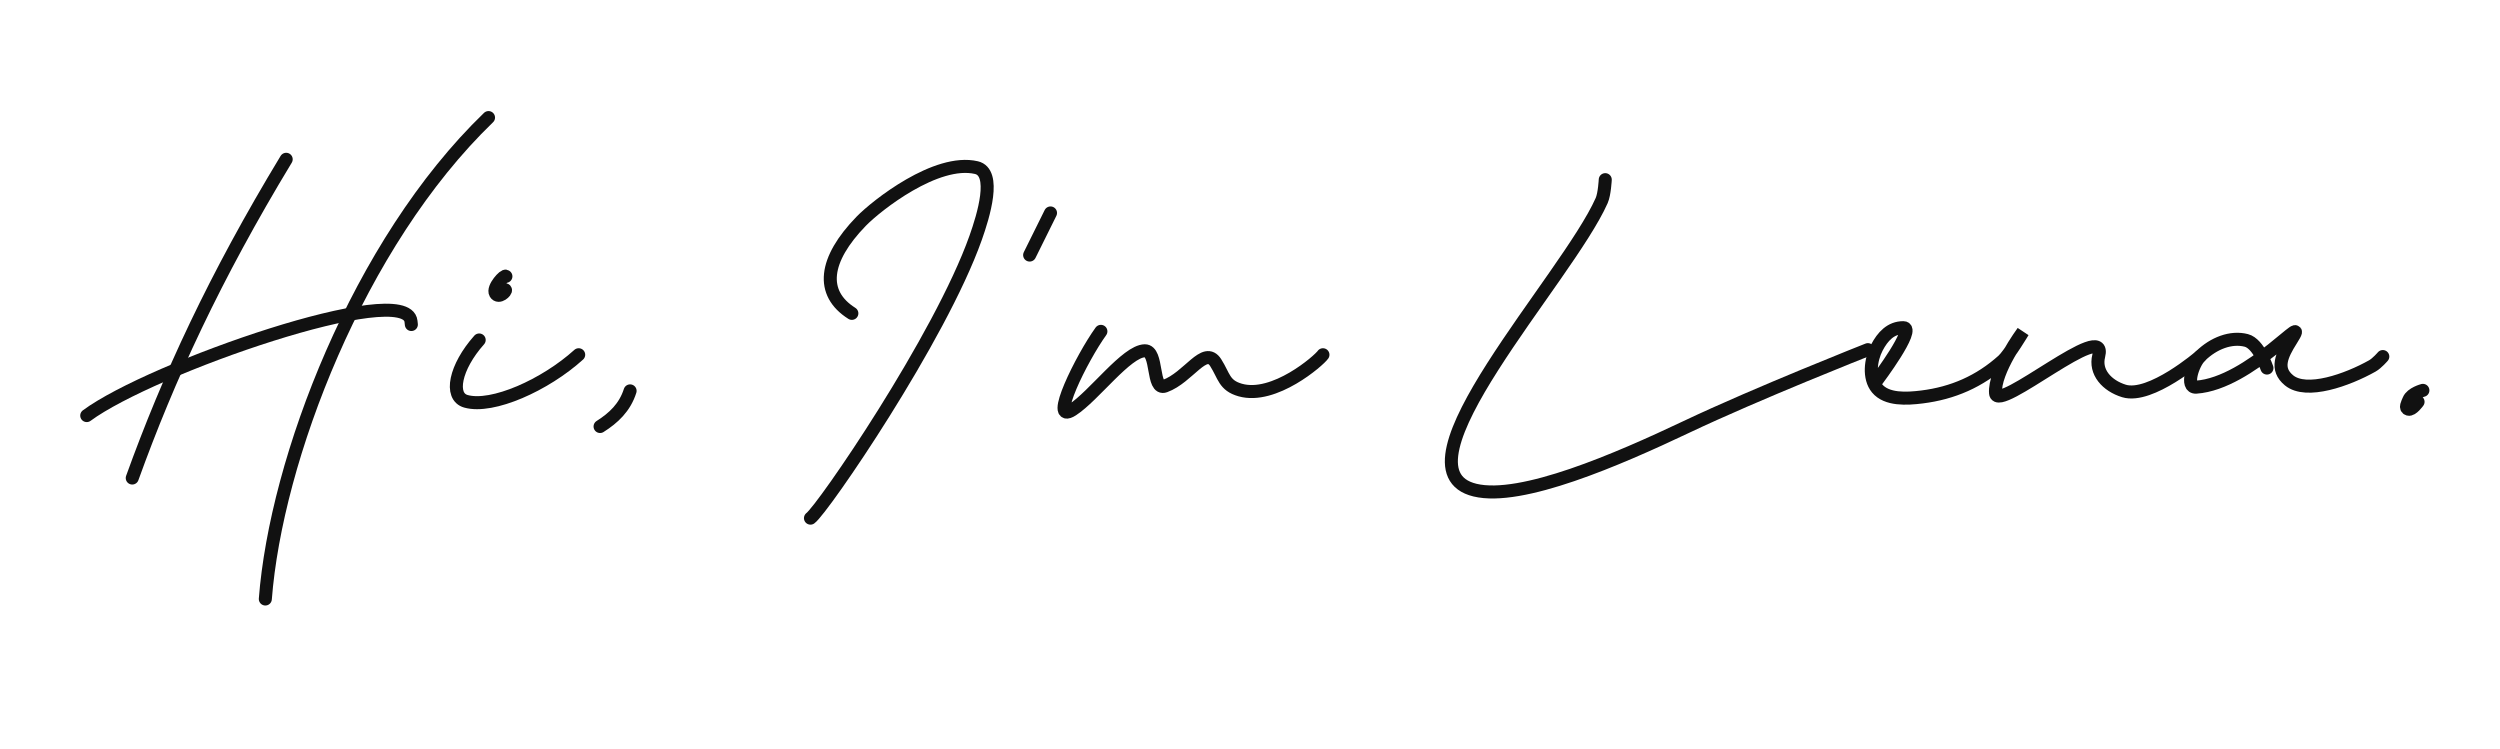 <svg xmlns="http://www.w3.org/2000/svg" width="307" height="92" viewBox="0 100 460.49 174.8">
  <g aria-label="Hi, I'm Lena." style="stroke:#111;stroke-width:3.04;stroke-linecap:round;fill:none;">
    <path d="M 5.368,137.167 C -11.318,164.728 -22.11,188.136 -30.549,211.532"/>
    <path d="M 52.576,127.433 C 22.172,156.759 2.978,207.386 0.501,239.759"/>
    <path d="m -41.168,196.961 c 15.045,-11.117 74.562,-31.848 75.656,-22 l 0.084,0.756"/>
    <path d="m 50.398,179.325 c -5.645,6.341 -7.019,13.203 -3.087,14.309 6.151,1.731 18.483,-3.788 26.303,-10.866"/>
    <path d="m 56.633,164.481 c -0.208,-0.52 -3.225,2.644 -2.434,3.978 0.751,1.267 2.59,-0.511 2.316,-0.831"/>
    <path d="m 85.608,191.2 c -1.232,3.874 -3.874,6.338 -7.006,8.312"/>
    <path d="m 137.35,173.114 c -7.451,-4.688 -6.558,-12.499 2.183,-21.496 3.598,-3.703 17.532,-14.682 26.87,-12.511 4.763,1.107 1.648,11.252 -0.168,16.374 -8.326,23.483 -35.693,63.353 -38.542,65.412"/>
    <path d="m 183.701,149.686 -4.87,9.824"/>
    <path d="m 195.456,177.312 c -4.489,6.215 -12.251,21.945 -6.634,18.305 5.023,-3.254 12.623,-13.705 16.878,-13.771 3.145,-0.049 1.574,9.371 4.702,8.229 5.51,-2.011 9.262,-9.515 11.84,-5.458 1.978,3.114 1.933,5.302 5.71,6.382 7.931,2.266 18.41,-6.891 19.313,-8.229"/>
    <path d="m 313.133,141.919 c 0,0 -0.165,3.363 -0.831,4.869 -8.045,18.167 -49.886,62.66 -29.569,67.569 10.81,2.612 33.298,-7.147 49.281,-14.725 16.582,-7.862 42.394,-18.05 42.394,-18.05"/>
    <path d="m 376.545,188.706 c 0,0 9.203,-12.24 6.152,-12.252 -2.946,-0.011 -4.832,2.049 -6.2,4.658 -1.469,2.803 -1.973,7.058 0.048,9.493 2.265,2.731 6.929,2.454 10.45,2.019 7.241,-0.896 13.48,-3.631 18.908,-8.507 1.48,-1.329 4.683,-6.702 4.683,-6.702 0,0 -6.816,9.265 -6.386,14.334 0.4,4.718 26.353,-17.671 24.071,-8.719 -0.97,3.804 1.918,6.966 5.888,8.189 6.176,1.902 17.792,-8.095 17.792,-8.095"/>
    <path d="m 467.515,185.877 c 0,0 -1.884,-5.692 -4.805,-6.449 -3.566,-0.924 -7.631,0.64 -10.7,3.638 -1.851,1.809 -3.589,7.445 -1.007,7.266 12.702,-0.881 27.131,-18.818 22.18,-10.99 -2.266,3.583 -3.732,6.755 -0.512,9.399 4.064,3.338 13.633,-0.096 19.446,-3.367 1.09,-0.614 2.435,-2.183 2.435,-2.183"/>
    <path d="m 503.905,191.081 c 0,0 -2.635,0.687 -3.266,2.197 -0.351,0.842 -0.995,1.942 -0.119,2.197 0.86,0.25 2.256,-1.722 2.256,-1.722"/>
  </g>
</svg>
